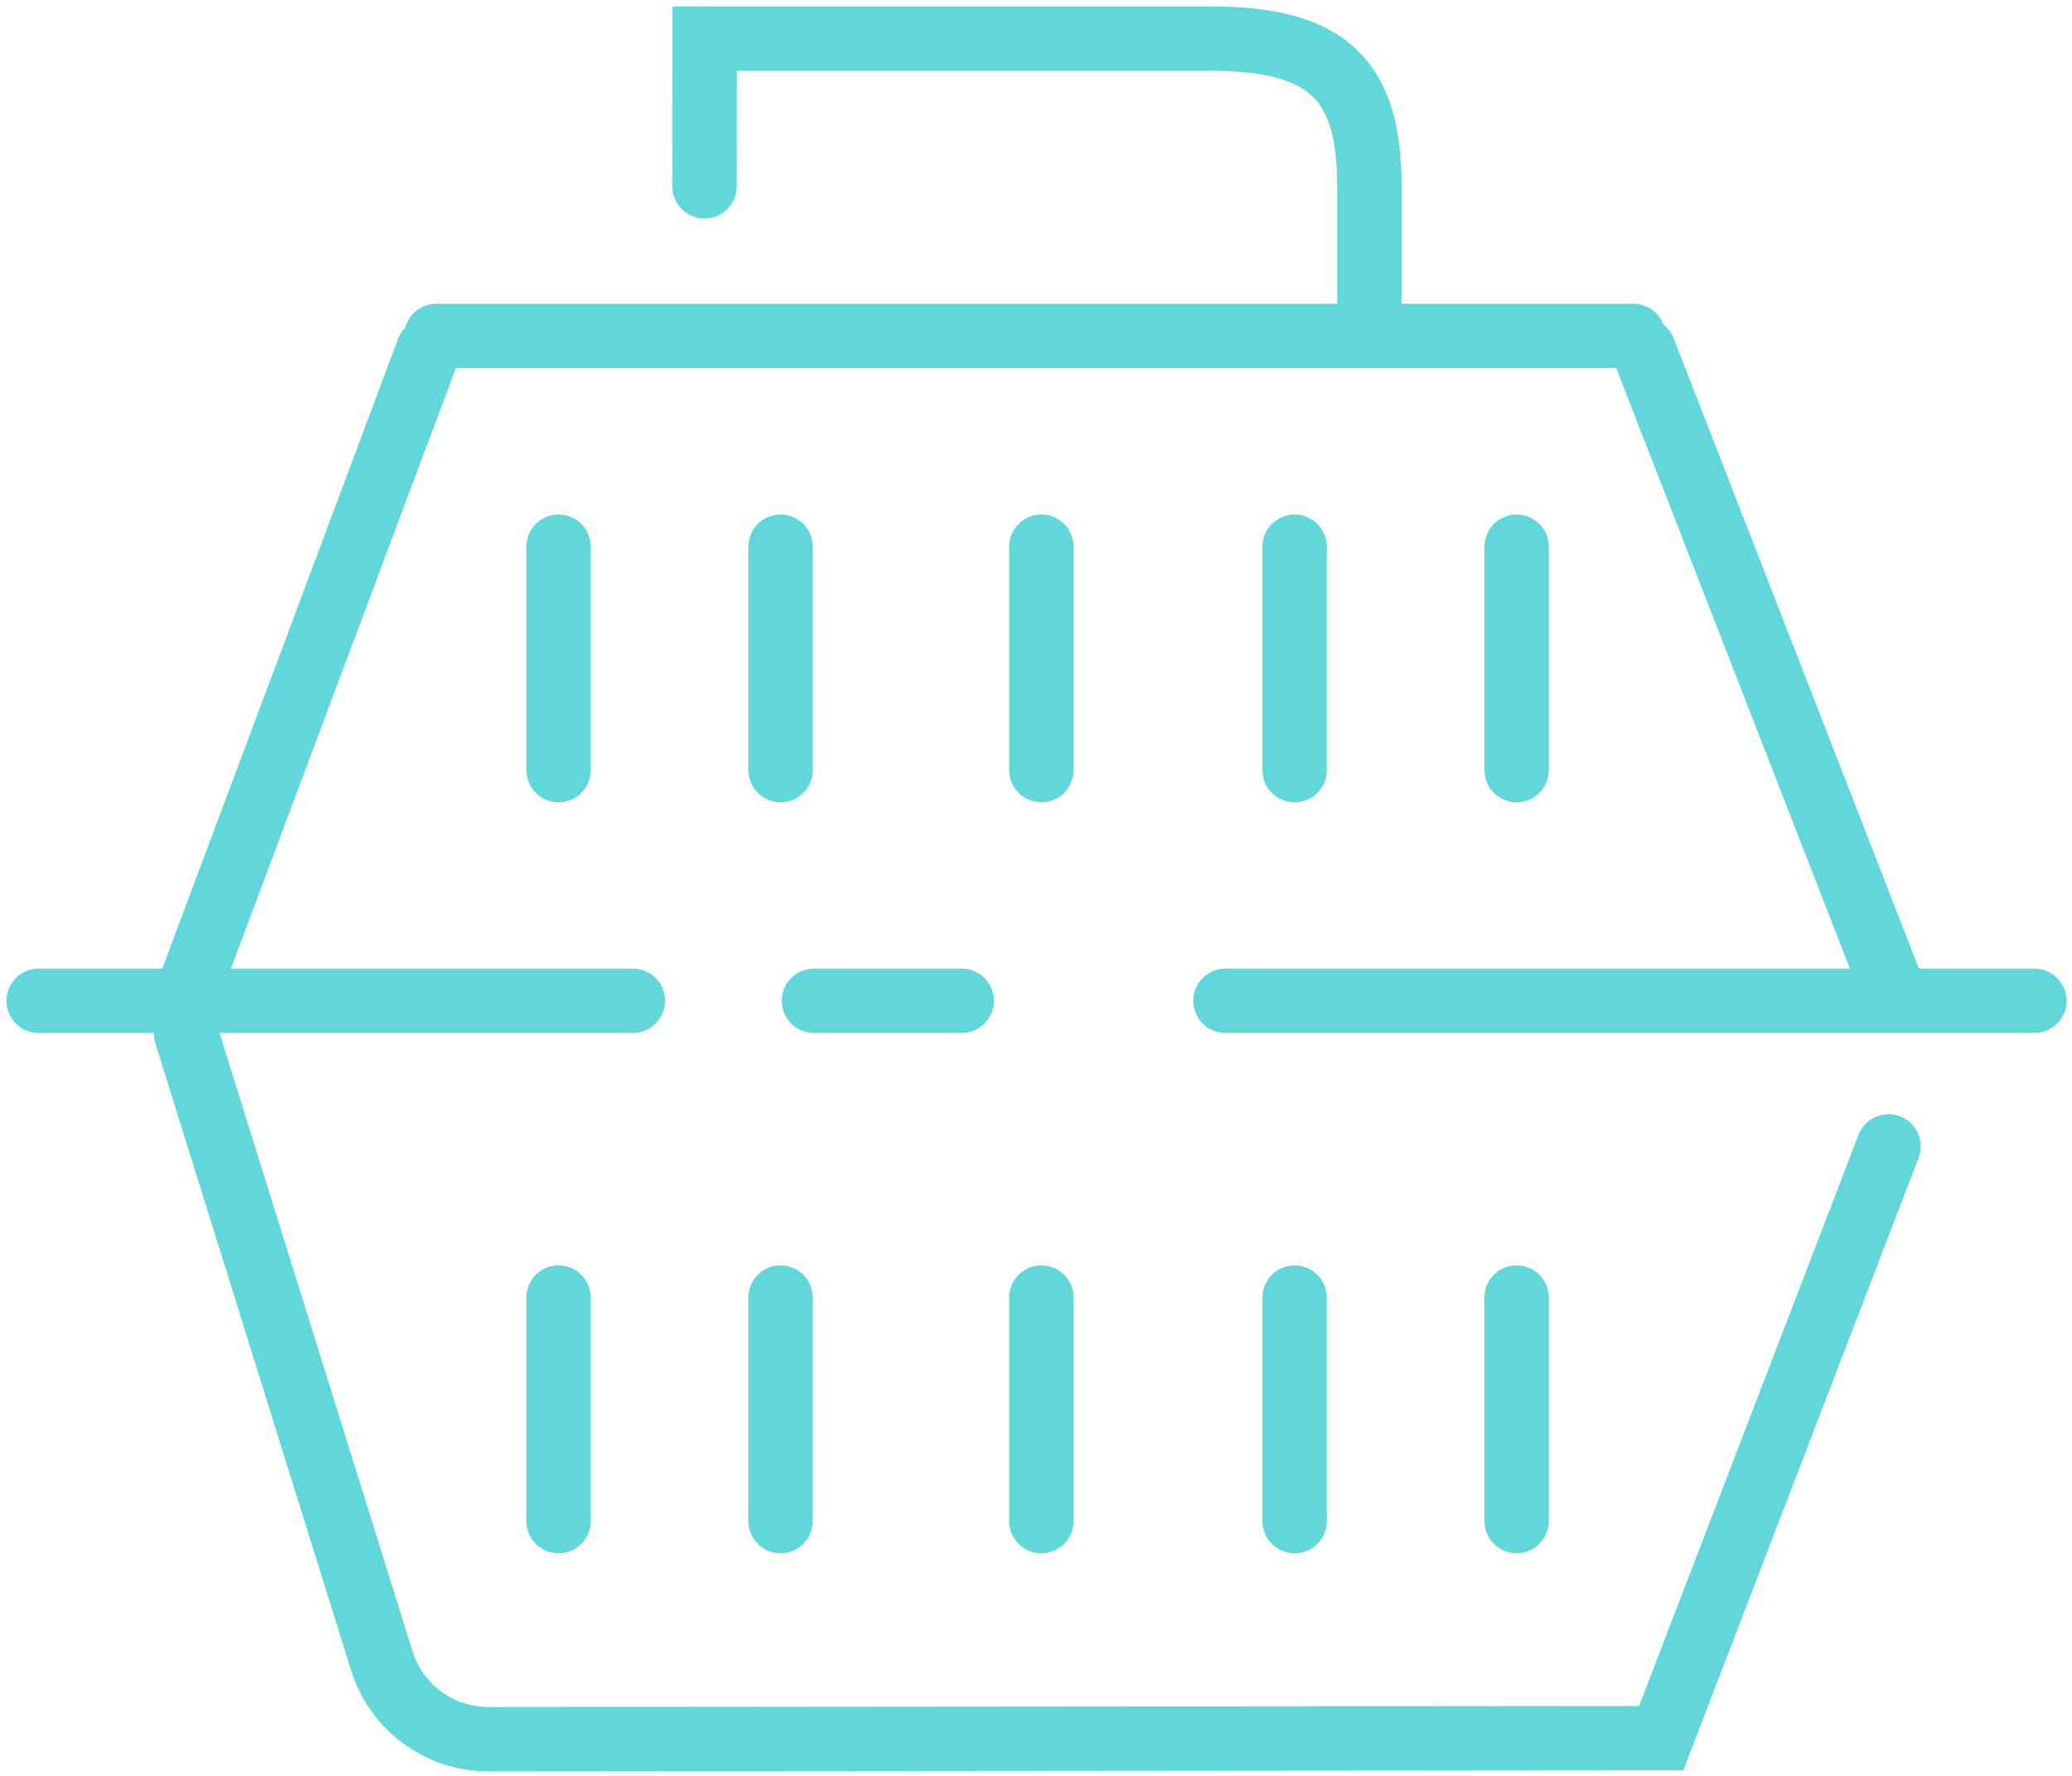 <svg width="161" height="138" viewBox="0 0 161 138" fill="none" xmlns="http://www.w3.org/2000/svg">
<path d="M33.905 26.102H126.917" stroke="#61D7DA" stroke-width="5" stroke-miterlimit="10" stroke-linecap="round"/>
<path d="M33.275 27.202L14.46 77.445" stroke="#61D7DA" stroke-width="5" stroke-miterlimit="10" stroke-linecap="round"/>
<path d="M127.722 27.202L147.134 77.097" stroke="#61D7DA" stroke-width="5" stroke-miterlimit="10" stroke-linecap="round"/>
<path d="M14.46 80.337L29.665 129.057C30.799 132.681 34.154 135.15 37.952 135.15L129.078 135.069L146.745 89.08" stroke="#61D7DA" stroke-width="5" stroke-miterlimit="10" stroke-linecap="round"/>
<path d="M54.739 14.474C54.739 6.127 54.746 3 54.746 3H94.106C103.366 3 106.405 6.375 106.405 14.474V26.041" stroke="#61D7DA" stroke-width="5" stroke-miterlimit="10" stroke-linecap="round"/>
<path d="M95.22 77.768H158.077" stroke="#61D7DA" stroke-width="5" stroke-miterlimit="10" stroke-linecap="round"/>
<path d="M63.241 77.768H74.728" stroke="#61D7DA" stroke-width="5" stroke-miterlimit="10" stroke-linecap="round"/>
<path d="M3 77.768H49.177" stroke="#61D7DA" stroke-width="5" stroke-miterlimit="10" stroke-linecap="round"/>
<path d="M117.845 42.48V59.846" stroke="#61D7DA" stroke-width="5" stroke-miterlimit="10" stroke-linecap="round"/>
<path d="M100.594 42.48V59.846" stroke="#61D7DA" stroke-width="5" stroke-miterlimit="10" stroke-linecap="round"/>
<path d="M80.915 42.48V59.846" stroke="#61D7DA" stroke-width="5" stroke-miterlimit="10" stroke-linecap="round"/>
<path d="M60.651 42.48V59.846" stroke="#61D7DA" stroke-width="5" stroke-miterlimit="10" stroke-linecap="round"/>
<path d="M43.4 42.48V59.846" stroke="#61D7DA" stroke-width="5" stroke-miterlimit="10" stroke-linecap="round"/>
<path d="M117.845 100.829V118.201" stroke="#61D7DA" stroke-width="5" stroke-miterlimit="10" stroke-linecap="round"/>
<path d="M100.594 100.829V118.201" stroke="#61D7DA" stroke-width="5" stroke-miterlimit="10" stroke-linecap="round"/>
<path d="M80.915 100.829V118.201" stroke="#61D7DA" stroke-width="5" stroke-miterlimit="10" stroke-linecap="round"/>
<path d="M60.651 100.829V118.201" stroke="#61D7DA" stroke-width="5" stroke-miterlimit="10" stroke-linecap="round"/>
<path d="M43.4 100.829V118.201" stroke="#61D7DA" stroke-width="5" stroke-miterlimit="10" stroke-linecap="round"/>
</svg>
